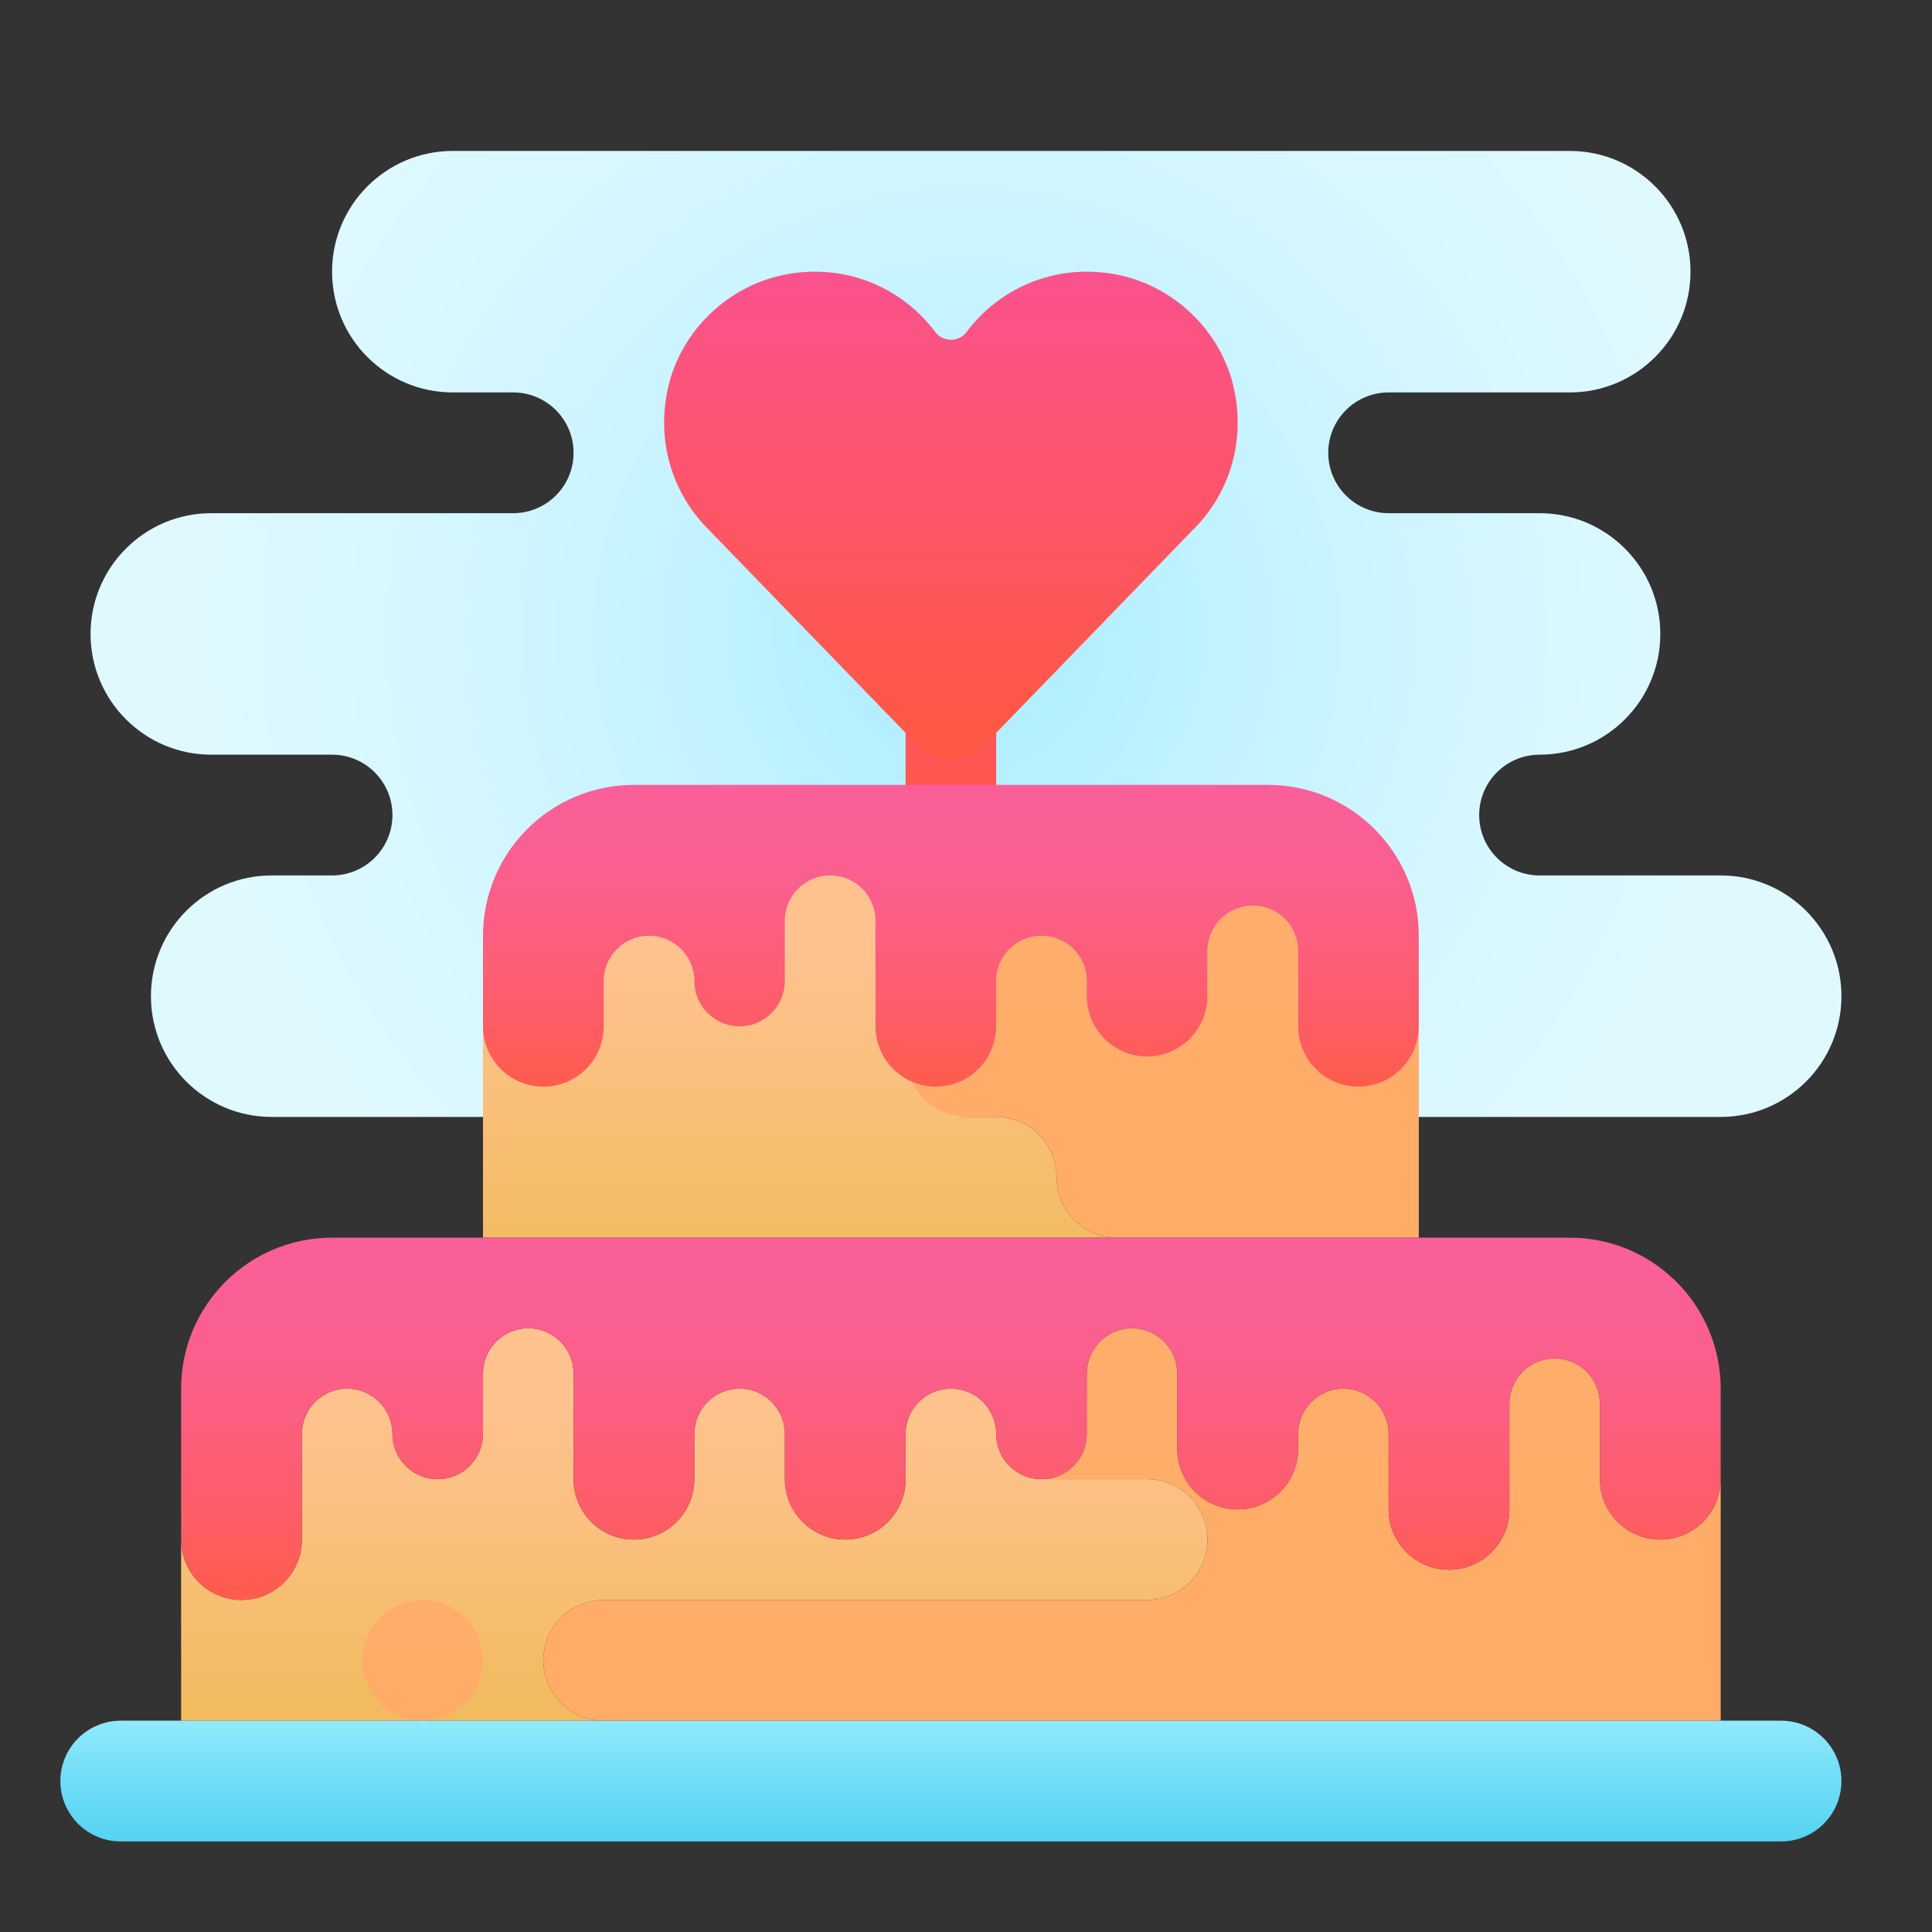 <?xml version="1.0" encoding="iso-8859-1"?>
<!-- Generator: Adobe Illustrator 21.0.2, SVG Export Plug-In . SVG Version: 6.00 Build 0)  -->
<svg version="1.1" xmlns="http://www.w3.org/2000/svg" xmlns:xlink="http://www.w3.org/1999/xlink" x="0px" y="0px"
	 viewBox="0 0 64 64" style="enable-background:new 0 0 64 64;" xml:space="preserve">
<rect x="0" y="0" width="64" height="64" fill="#333333" stroke="none"/>
<g id="Layer_1">
	
		<radialGradient id="SVGID_1_" cx="-288" cy="-96" r="1" gradientTransform="matrix(25.511 0 0 -25.511 7379.176 -2428.059)" gradientUnits="userSpaceOnUse">
		<stop  offset="0" style="stop-color:#AAEDFF"/>
		<stop  offset="0.331" style="stop-color:#C1F2FF"/>
		<stop  offset="0.738" style="stop-color:#D7F7FF"/>
		<stop  offset="1" style="stop-color:#DFF9FF"/>
	</radialGradient>
	<path style="fill:url(#SVGID_1_);" d="M52,5H37h-5H15c-2.209,0-4,1.791-4,4c0,2.209,1.791,4,4,4h2c1.105,0,2,0.895,2,2l0,0l0,0
		c0,1.104-0.896,2-2,2H7c-2.209,0-4,1.791-4,4c0,2.209,1.791,4,4,4h4c1.105,0,2,0.895,2,2l0,0l0,0c0,1.104-0.895,2-2,2H9
		c-2.209,0-4,1.791-4,4c0,2.209,1.791,4,4,4h48c2.209,0,4-1.791,4-4c0-2.209-1.791-4-4-4h-6c-1.105,0-2-0.896-2-2l0,0l0,0
		c0-1.105,0.895-2,2-2c2.209,0,4-1.791,4-4c0-2.209-1.791-4-4-4h-5c-1.104,0-2-0.896-2-2l0,0l0,0c0-1.105,0.896-2,2-2h6
		c2.209,0,4-1.791,4-4C56,6.791,54.209,5,52,5"/>
	<g>
		<linearGradient id="SVGID_2_" gradientUnits="userSpaceOnUse" x1="31.5" y1="28" x2="31.5" y2="18">
			<stop  offset="0" style="stop-color:#FF5840"/>
			<stop  offset="0.007" style="stop-color:#FF5840"/>
			<stop  offset="0.989" style="stop-color:#FA528C"/>
			<stop  offset="1" style="stop-color:#FA528C"/>
		</linearGradient>
		<rect x="30" y="18" style="fill:url(#SVGID_2_);" width="3" height="10"/>
		<linearGradient id="SVGID_3_" gradientUnits="userSpaceOnUse" x1="31.5" y1="25.15" x2="31.5" y2="9">
			<stop  offset="0" style="stop-color:#FF5840"/>
			<stop  offset="0.007" style="stop-color:#FF5840"/>
			<stop  offset="0.989" style="stop-color:#FA528C"/>
			<stop  offset="1" style="stop-color:#FA528C"/>
		</linearGradient>
		<path style="fill:url(#SVGID_3_);" d="M40.887,12.919c-0.406-1.943-2.013-3.488-3.968-3.837c-2.006-0.358-3.828,0.483-4.903,1.919
			c-0.253,0.338-0.78,0.338-1.032,0c-1.076-1.436-2.897-2.277-4.903-1.919c-1.954,0.349-3.562,1.893-3.968,3.837
			c-0.383,1.833,0.237,3.539,1.412,4.675l-0.002,0.001l6.875,7.095c0.606,0.613,1.597,0.613,2.203,0l6.872-7.093l-0.001,0
			C40.649,16.461,41.27,14.754,40.887,12.919z"/>
	</g>
	
		<linearGradient id="SVGID_4_" gradientUnits="userSpaceOnUse" x1="-288" y1="-95.688" x2="-287" y2="-95.688" gradientTransform="matrix(1.000000e-15 -16 -16 -1.000000e-15 -1504.5 -4566)">
		<stop  offset="0" style="stop-color:#F1BB5D"/>
		<stop  offset="0.426" style="stop-color:#FBC080"/>
		<stop  offset="0.672" style="stop-color:#FFC28F"/>
		<stop  offset="1" style="stop-color:#FFC28F"/>
	</linearGradient>
	<path style="fill:url(#SVGID_4_);" d="M27.5,29c-0.828,0-1.5,0.671-1.5,1.5v2c0,0.828-0.672,1.5-1.5,1.5
		c-0.828,0-1.5-0.672-1.5-1.5c0-0.829-0.672-1.5-1.5-1.5c-0.828,0-1.5,0.671-1.5,1.5V34c0,1.105-0.896,2-2,2c-1.105,0-2-0.895-2-2
		v-3l0,0v6v4h15h1h5c-1.105,0-2-0.896-2-2c0-1.104-0.896-2-2-2h-1c-0.811,0-1.509-0.483-1.823-1.177C29.483,35.509,29,34.811,29,34
		v-3.5C29,29.671,28.328,29,27.5,29"/>
	
		<linearGradient id="SVGID_6_" gradientUnits="userSpaceOnUse" x1="-288" y1="-96.007" x2="-287" y2="-96.007" gradientTransform="matrix(1.000000e-15 -12 -12 -1.000000e-15 -1113.5 -3415)">
		<stop  offset="0" style="stop-color:#FFAC67"/>
		<stop  offset="1" style="stop-color:#FFAD6B"/>
		<stop  offset="1" style="stop-color:#FFAD6B"/>
	</linearGradient>
	<path style="fill:url(#SVGID_6_);" d="M41.5,30c-0.828,0-1.5,0.671-1.5,1.5V32v1c0,1.105-0.895,2-2,2s-2-0.895-2-2v-0.5
		c0-0.829-0.672-1.5-1.5-1.5c-0.828,0-1.5,0.671-1.5,1.5V34c0,1.105-0.896,2-2,2c-0.293,0-0.572-0.063-0.823-0.177
		C30.491,36.517,31.189,37,32,37h1c1.104,0,2,0.896,2,2c0,1.105,0.895,2,2,2h10v-4v-3c0,1.105-0.896,2-2,2c-1.104,0-2-0.895-2-2
		v-2.5C43,30.671,42.328,30,41.5,30"/>
	
		<linearGradient id="SVGID_7_" gradientUnits="userSpaceOnUse" x1="-288" y1="-96" x2="-287" y2="-96" gradientTransform="matrix(1.000000e-15 -10 -10 -1.000000e-15 -928.5 -2844)">
		<stop  offset="0" style="stop-color:#FF5C4C"/>
		<stop  offset="0.221" style="stop-color:#FD5D65"/>
		<stop  offset="0.527" style="stop-color:#FC5E82"/>
		<stop  offset="0.793" style="stop-color:#FA5F93"/>
		<stop  offset="0.989" style="stop-color:#FA5F99"/>
		<stop  offset="1" style="stop-color:#FA5F99"/>
	</linearGradient>
	<path style="fill:url(#SVGID_7_);" d="M42,26h-1h-4h-3h-4h-3h-4h-2c-2.762,0-5,2.239-5,5l0,0v3c0,1.105,0.896,2,2,2
		c1.104,0,2-0.895,2-2v-1.5c0-0.829,0.672-1.5,1.5-1.5c0.828,0,1.5,0.671,1.5,1.5c0,0.828,0.672,1.5,1.5,1.5
		c0.828,0,1.5-0.672,1.5-1.5v-2c0-0.829,0.672-1.5,1.5-1.5c0.828,0,1.5,0.671,1.5,1.5V34c0,0.811,0.483,1.509,1.177,1.823
		C30.428,35.937,30.707,36,31,36c1.105,0,2-0.895,2-2v-1.5c0-0.829,0.672-1.5,1.5-1.5c0.828,0,1.5,0.671,1.5,1.5V33
		c0,1.105,0.895,2,2,2s2-0.895,2-2v-1v-0.5c0-0.829,0.672-1.5,1.5-1.5c0.828,0,1.5,0.671,1.5,1.5V34c0,1.105,0.896,2,2,2
		c1.105,0,2-0.895,2-2l0,0v-3C47,28.239,44.762,26,42,26"/>
	
		<linearGradient id="SVGID_8_" gradientUnits="userSpaceOnUse" x1="-288" y1="-96" x2="-287" y2="-96" gradientTransform="matrix(1.000000e-15 -16 -16 -1.000000e-15 -1504.5 -4551)">
		<stop  offset="0" style="stop-color:#F1BB5D"/>
		<stop  offset="0.426" style="stop-color:#FBC080"/>
		<stop  offset="0.672" style="stop-color:#FFC28F"/>
		<stop  offset="1" style="stop-color:#FFC28F"/>
	</linearGradient>
	<path style="fill:url(#SVGID_8_);" d="M17.5,44c-0.828,0-1.5,0.672-1.5,1.5v2c0,0.828-0.672,1.5-1.5,1.5
		c-0.828,0-1.5-0.672-1.5-1.5c0-0.828-0.672-1.5-1.5-1.5c-0.828,0-1.5,0.672-1.5,1.5V51c0,1.105-0.896,2-2,2c-1.105,0-2-0.895-2-2v6
		h51H20c-1.105,0-2-0.896-2-2c0-1.105,0.895-2,2-2h18c1.105,0,2-0.895,2-2c0-1.104-0.895-2-2-2h-3c-0.091,0-0.18-0.006-0.268-0.018
		C34.656,48.994,34.579,49,34.5,49c-0.828,0-1.5-0.672-1.5-1.5c0-0.828-0.672-1.5-1.5-1.5S30,46.672,30,47.5V49c0,1.105-0.895,2-2,2
		c-1.104,0-2-0.895-2-2v-1.5c0-0.828-0.672-1.5-1.5-1.5c-0.828,0-1.5,0.672-1.5,1.5V49c0,1.105-0.896,2-2,2c-1.105,0-2-0.895-2-2
		v-3.5C19,44.672,18.328,44,17.5,44"/>
	
		<linearGradient id="SVGID_9_" gradientUnits="userSpaceOnUse" x1="-288" y1="-96" x2="-287" y2="-96" gradientTransform="matrix(6.090000e-13 -5.922 -5.922 -6.090000e-13 -537.007 -1643.271)">
		<stop  offset="0" style="stop-color:#49CFF0"/>
		<stop  offset="0.207" style="stop-color:#54D3F2"/>
		<stop  offset="0.572" style="stop-color:#72DEF7"/>
		<stop  offset="1" style="stop-color:#9CEDFF"/>
	</linearGradient>
	<path style="fill:url(#SVGID_9_);" d="M59,57h-2H6H4c-1.105,0-2,0.895-2,2s0.896,2,2,2h55c1.105,0,2-0.895,2-2S60.104,57,59,57"/>
	
		<linearGradient id="SVGID_10_" gradientUnits="userSpaceOnUse" x1="-288" y1="-96" x2="-287" y2="-96" gradientTransform="matrix(0 -4 -4 0 -370 -1095)">
		<stop  offset="0" style="stop-color:#FFAC67"/>
		<stop  offset="1" style="stop-color:#FFAD6B"/>
		<stop  offset="1" style="stop-color:#FFAD6B"/>
	</linearGradient>
	<path style="fill:url(#SVGID_10_);" d="M14,53c-1.104,0-2,0.896-2,2c0,1.104,0.896,2,2,2c1.105,0,2-0.896,2-2
		C16,53.896,15.104,53,14,53"/>
	
		<linearGradient id="SVGID_11_" gradientUnits="userSpaceOnUse" x1="-288" y1="-96" x2="-287" y2="-96" gradientTransform="matrix(1.000000e-15 -14 -14 -1.000000e-15 -1306.5 -3975)">
		<stop  offset="0" style="stop-color:#FFAC67"/>
		<stop  offset="1" style="stop-color:#FFAD6B"/>
		<stop  offset="1" style="stop-color:#FFAD6B"/>
	</linearGradient>
	<path style="fill:url(#SVGID_11_);" d="M37.5,44c-0.828,0-1.5,0.672-1.5,1.5v2c0,0.749-0.55,1.371-1.268,1.482
		C34.82,48.994,34.909,49,35,49h3c1.105,0,2,0.896,2,2c0,1.105-0.895,2-2,2H20c-1.105,0-2,0.896-2,2c0,1.104,0.895,2,2,2h37v-4v-4
		c0,1.105-0.895,2-2,2s-2-0.895-2-2v-2.5c0-0.828-0.672-1.5-1.5-1.5l0,0c-0.828,0-1.5,0.672-1.5,1.5V47v3c0,1.105-0.896,2-2,2
		c-1.105,0-2-0.895-2-2v-2.5c0-0.828-0.672-1.5-1.5-1.5c-0.828,0-1.5,0.672-1.5,1.5V48c0,1.105-0.895,2-2,2s-2-0.895-2-2v-2.5
		C39,44.672,38.328,44,37.5,44"/>
	
		<linearGradient id="SVGID_12_" gradientUnits="userSpaceOnUse" x1="-288" y1="-96" x2="-287" y2="-96" gradientTransform="matrix(1.000000e-15 -12 -12 -1.000000e-15 -1120.5 -3403)">
		<stop  offset="0" style="stop-color:#FF5C4C"/>
		<stop  offset="0.221" style="stop-color:#FD5D65"/>
		<stop  offset="0.527" style="stop-color:#FC5E82"/>
		<stop  offset="0.793" style="stop-color:#FA5F93"/>
		<stop  offset="0.989" style="stop-color:#FA5F99"/>
		<stop  offset="1" style="stop-color:#FA5F99"/>
	</linearGradient>
	<path style="fill:url(#SVGID_12_);" d="M52,41h-5H37h-5h-1H16h-5c-2.762,0-5,2.238-5,5v5c0,1.105,0.895,2,2,2c1.104,0,2-0.895,2-2
		v-3.5c0-0.828,0.672-1.5,1.5-1.5c0.828,0,1.5,0.672,1.5,1.5c0,0.828,0.672,1.5,1.5,1.5c0.828,0,1.5-0.672,1.5-1.5v-2
		c0-0.828,0.672-1.5,1.5-1.5s1.5,0.672,1.5,1.5V49c0,1.105,0.895,2,2,2c1.104,0,2-0.895,2-2v-1.5c0-0.828,0.672-1.5,1.5-1.5
		c0.828,0,1.5,0.672,1.5,1.5V49c0,1.105,0.896,2,2,2c1.105,0,2-0.895,2-2v-1.5c0-0.828,0.672-1.5,1.5-1.5s1.5,0.672,1.5,1.5
		c0,0.828,0.672,1.5,1.5,1.5c0.079,0,0.156-0.006,0.232-0.018C35.45,48.871,36,48.249,36,47.5v-2c0-0.828,0.672-1.5,1.5-1.5
		c0.828,0,1.5,0.672,1.5,1.5V48c0,1.105,0.895,2,2,2s2-0.895,2-2v-0.5c0-0.828,0.672-1.5,1.5-1.5c0.828,0,1.5,0.672,1.5,1.5V50
		c0,1.105,0.896,2,2,2c1.104,0,2-0.895,2-2v-3v-0.5c0-0.828,0.672-1.5,1.5-1.5l0,0l0,0c0.828,0,1.5,0.672,1.5,1.5V49
		c0,1.105,0.895,2,2,2s2-0.895,2-2l0,0v-3l0,0c0-0.343-0.035-0.677-0.101-1c-0.444-2.184-2.31-3.851-4.589-3.991c0,0,0,0-0.001,0
		c-0.004,0-0.008,0-0.012-0.001c-0.001,0-0.002,0-0.003,0c-0.004,0-0.007,0-0.011-0.001c-0.001,0-0.003,0-0.004,0
		c-0.003,0-0.007,0-0.01-0.001c-0.002,0-0.003,0-0.005,0c-0.003,0-0.007,0-0.01-0.001c-0.001,0-0.003,0-0.005,0
		c-0.004,0-0.007,0-0.01,0c0,0-0.001,0-0.001,0c-0.008,0-0.016-0.001-0.023-0.001c-0.001,0-0.003,0-0.004,0
		c-0.003,0-0.006,0-0.009,0c-0.002,0-0.004,0-0.006,0c-0.003,0-0.005,0-0.008,0c-0.002,0-0.005,0-0.007,0c-0.003,0-0.005,0-0.008,0
		c-0.002,0-0.005,0-0.007,0c-0.003,0-0.005,0-0.008,0c-0.003,0-0.005,0-0.008,0c-0.002,0-0.005,0-0.007,0c-0.003,0-0.006,0-0.009,0
		c-0.002,0-0.003,0-0.005,0c-0.004,0-0.008,0-0.012,0c-0.003,0-0.005,0-0.008,0c-0.004,0-0.007,0-0.011,0c-0.002,0-0.004,0-0.005,0
		c-0.003,0-0.007,0-0.01,0c-0.002,0-0.004,0-0.006,0c-0.003,0-0.006,0-0.009,0c-0.002,0-0.004,0-0.006,0c-0.003,0-0.006,0-0.009,0
		c-0.002,0-0.004,0-0.007,0c-0.003,0-0.006,0-0.009,0c-0.002,0-0.004,0-0.006,0c-0.003,0-0.006,0-0.01,0c-0.002,0-0.004,0-0.006,0
		C52.01,41,52.005,41,52,41"/>
</g>
<g id="Layer_2">
</g>
</svg>
